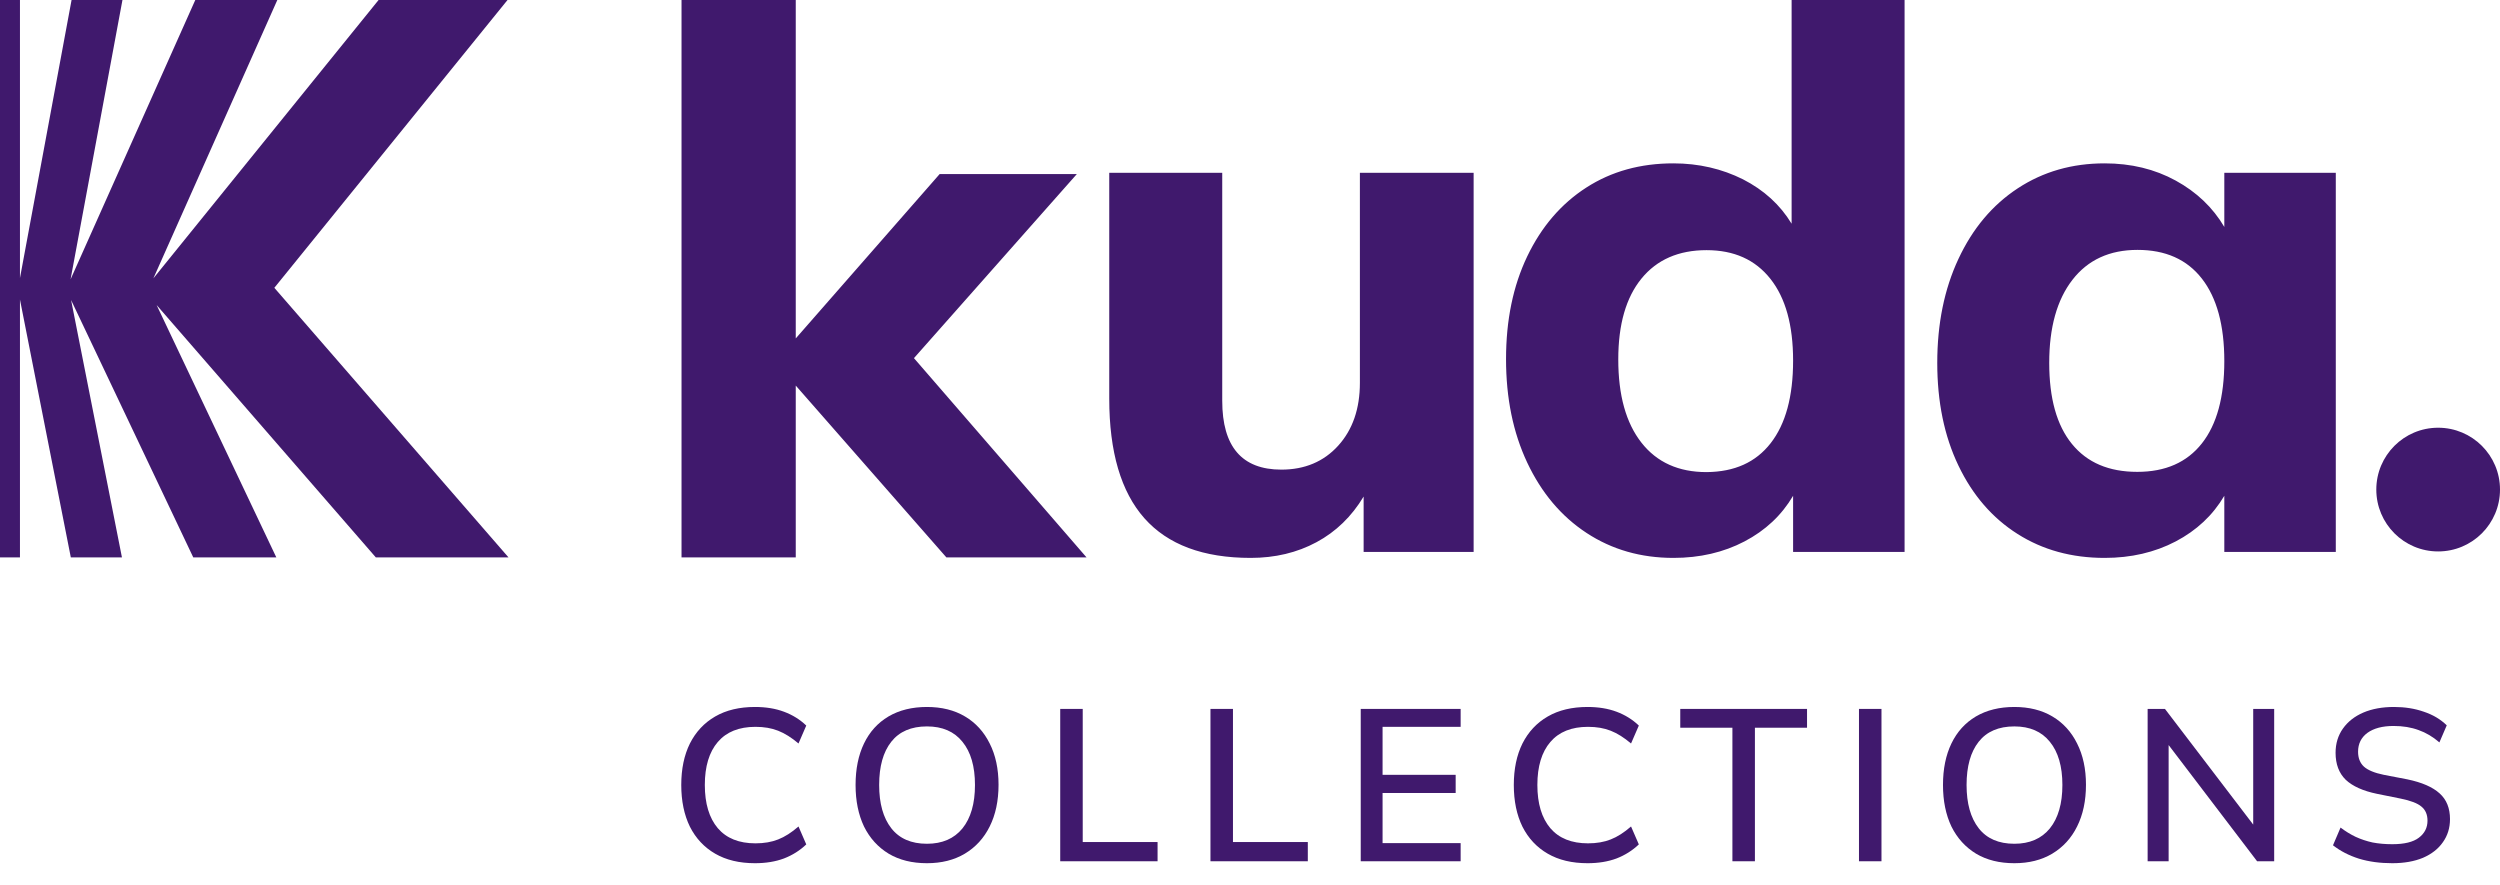 <svg width="113" height="40" viewBox="0 0 113 40" fill="none" xmlns="http://www.w3.org/2000/svg">
<path d="M66.608 7.812V24.947H61.636V22.444C61.095 23.346 60.385 24.034 59.506 24.507C58.627 24.981 57.635 25.217 56.53 25.217C54.388 25.217 52.787 24.62 51.727 23.425C50.668 22.23 50.138 20.426 50.138 18.014V7.812H55.245V18.115C55.245 20.19 56.135 21.227 57.916 21.227C58.976 21.227 59.833 20.866 60.486 20.145C61.14 19.423 61.467 18.476 61.467 17.304V7.812H66.608ZM86.087 0V24.947H81.048V22.41C80.53 23.29 79.797 23.977 78.85 24.473C77.903 24.969 76.832 25.217 75.637 25.217C74.172 25.217 72.864 24.845 71.714 24.09C70.564 23.335 69.674 22.275 69.031 20.911C68.389 19.547 68.073 17.991 68.073 16.233C68.073 14.474 68.389 12.93 69.031 11.588C69.674 10.247 70.564 9.21 71.703 8.477C72.841 7.744 74.149 7.384 75.637 7.384C76.787 7.384 77.835 7.632 78.782 8.105C79.729 8.59 80.462 9.255 80.981 10.112V0H86.087ZM80.034 20.032C80.71 19.164 81.048 17.924 81.048 16.3C81.048 14.7 80.71 13.471 80.022 12.603C79.335 11.735 78.376 11.307 77.136 11.307C75.874 11.307 74.893 11.735 74.194 12.592C73.495 13.448 73.146 14.666 73.146 16.244C73.146 17.867 73.495 19.119 74.194 20.009C74.893 20.9 75.874 21.339 77.136 21.339C78.399 21.328 79.357 20.9 80.034 20.032ZM105.578 7.812V24.947H100.539V22.41C100.02 23.29 99.287 23.977 98.341 24.473C97.394 24.969 96.323 25.217 95.128 25.217C93.64 25.217 92.332 24.857 91.194 24.135C90.055 23.414 89.165 22.388 88.522 21.046C87.879 19.705 87.564 18.16 87.564 16.402C87.564 14.643 87.879 13.076 88.522 11.701C89.165 10.326 90.055 9.266 91.205 8.511C92.355 7.756 93.662 7.384 95.128 7.384C96.323 7.384 97.394 7.643 98.341 8.162C99.287 8.68 100.02 9.379 100.539 10.258V7.812H105.578ZM99.524 20.043C100.201 19.186 100.539 17.946 100.539 16.323C100.539 14.7 100.201 13.46 99.524 12.592C98.848 11.724 97.878 11.295 96.616 11.295C95.353 11.295 94.373 11.746 93.674 12.648C92.975 13.55 92.625 14.801 92.625 16.402C92.625 18.003 92.963 19.22 93.651 20.066C94.339 20.911 95.32 21.328 96.605 21.328C97.878 21.328 98.848 20.9 99.524 20.043ZM49.112 25.195H42.777L35.968 17.428V25.195H30.805V0H35.968V15.297L42.472 7.868H48.673L41.311 16.188L49.112 25.195Z" fill="#40196D"/>
<path d="M16.988 25.195L7.079 13.787L12.49 25.195H8.736L3.213 13.561L5.512 25.195H3.201L0.902 13.539V25.195H0V0H0.902V12.569L3.235 0H5.535L3.19 12.626L8.827 0H12.535L6.933 12.581L17.112 0H22.94L12.4 13.009L22.985 25.195H16.988Z" fill="#40196D"/>
<path d="M110.204 24.925C111.748 24.925 113 23.673 113 22.129C113 20.585 111.748 19.333 110.204 19.333C108.66 19.333 107.409 20.585 107.409 22.129C107.409 23.673 108.66 24.925 110.204 24.925Z" fill="#40196D"/>
<path d="M34.126 39.017C33.422 39.017 32.823 38.874 32.327 38.587C31.832 38.301 31.451 37.894 31.184 37.367C30.923 36.833 30.793 36.204 30.793 35.481C30.793 34.758 30.923 34.133 31.184 33.606C31.451 33.078 31.832 32.671 32.327 32.385C32.823 32.098 33.422 31.955 34.126 31.955C34.615 31.955 35.052 32.026 35.436 32.17C35.821 32.313 36.157 32.521 36.443 32.795L36.092 33.606C35.779 33.339 35.472 33.147 35.172 33.029C34.879 32.912 34.537 32.853 34.146 32.853C33.403 32.853 32.836 33.081 32.445 33.537C32.054 33.993 31.858 34.641 31.858 35.481C31.858 36.321 32.054 36.972 32.445 37.435C32.836 37.891 33.403 38.119 34.146 38.119C34.537 38.119 34.879 38.06 35.172 37.943C35.472 37.826 35.779 37.63 36.092 37.357L36.443 38.167C36.157 38.441 35.821 38.653 35.436 38.802C35.052 38.946 34.615 39.017 34.126 39.017Z" fill="#40196D"/>
<path d="M38.672 35.481C38.672 34.758 38.799 34.133 39.053 33.606C39.307 33.078 39.676 32.671 40.158 32.385C40.647 32.098 41.227 31.955 41.898 31.955C42.563 31.955 43.137 32.098 43.619 32.385C44.101 32.671 44.473 33.078 44.734 33.606C45.001 34.133 45.134 34.755 45.134 35.471C45.134 36.194 45.001 36.823 44.734 37.357C44.473 37.884 44.098 38.294 43.609 38.587C43.127 38.874 42.557 39.017 41.898 39.017C41.227 39.017 40.65 38.874 40.168 38.587C39.685 38.294 39.314 37.884 39.053 37.357C38.799 36.823 38.672 36.197 38.672 35.481ZM39.738 35.481C39.738 36.315 39.92 36.966 40.285 37.435C40.65 37.904 41.188 38.138 41.898 38.138C42.589 38.138 43.124 37.907 43.502 37.445C43.88 36.976 44.069 36.321 44.069 35.481C44.069 34.641 43.88 33.99 43.502 33.528C43.13 33.065 42.596 32.834 41.898 32.834C41.188 32.834 40.65 33.065 40.285 33.528C39.92 33.99 39.738 34.641 39.738 35.481Z" fill="#40196D"/>
<path d="M47.922 38.929V32.043H48.939V38.06H52.322V38.929H47.922Z" fill="#40196D"/>
<path d="M54.713 38.929V32.043H55.73V38.06H59.113V38.929H54.713Z" fill="#40196D"/>
<path d="M61.505 38.929V32.043H66.021V32.853H62.492V35.022H65.796V35.843H62.492V38.109H66.021V38.929H61.505Z" fill="#40196D"/>
<path d="M71.758 39.017C71.054 39.017 70.454 38.874 69.959 38.587C69.463 38.301 69.082 37.894 68.815 37.367C68.554 36.833 68.424 36.204 68.424 35.481C68.424 34.758 68.554 34.133 68.815 33.606C69.082 33.078 69.463 32.671 69.959 32.385C70.454 32.098 71.054 31.955 71.758 31.955C72.246 31.955 72.683 32.026 73.068 32.17C73.452 32.313 73.788 32.521 74.075 32.795L73.723 33.606C73.41 33.339 73.104 33.147 72.804 33.029C72.51 32.912 72.168 32.853 71.777 32.853C71.034 32.853 70.467 33.081 70.076 33.537C69.685 33.993 69.489 34.641 69.489 35.481C69.489 36.321 69.685 36.972 70.076 37.435C70.467 37.891 71.034 38.119 71.777 38.119C72.168 38.119 72.51 38.06 72.804 37.943C73.104 37.826 73.41 37.63 73.723 37.357L74.075 38.167C73.788 38.441 73.452 38.653 73.068 38.802C72.683 38.946 72.246 39.017 71.758 39.017Z" fill="#40196D"/>
<path d="M78.305 38.929V32.893H75.948V32.043H81.678V32.893H79.322V38.929H78.305Z" fill="#40196D"/>
<path d="M84.026 38.929V32.043H85.043V38.929H84.026Z" fill="#40196D"/>
<path d="M87.823 35.481C87.823 34.758 87.95 34.133 88.204 33.606C88.459 33.078 88.827 32.671 89.309 32.385C89.798 32.098 90.378 31.955 91.049 31.955C91.714 31.955 92.288 32.098 92.77 32.385C93.252 32.671 93.624 33.078 93.885 33.606C94.152 34.133 94.286 34.755 94.286 35.471C94.286 36.194 94.152 36.823 93.885 37.357C93.624 37.884 93.249 38.294 92.76 38.587C92.278 38.874 91.708 39.017 91.049 39.017C90.378 39.017 89.801 38.874 89.319 38.587C88.837 38.294 88.465 37.884 88.204 37.357C87.95 36.823 87.823 36.197 87.823 35.481ZM88.889 35.481C88.889 36.315 89.071 36.966 89.436 37.435C89.801 37.904 90.339 38.138 91.049 38.138C91.74 38.138 92.275 37.907 92.653 37.445C93.031 36.976 93.22 36.321 93.22 35.481C93.22 34.641 93.031 33.99 92.653 33.528C92.281 33.065 91.747 32.834 91.049 32.834C90.339 32.834 89.801 33.065 89.436 33.528C89.071 33.99 88.889 34.641 88.889 35.481Z" fill="#40196D"/>
<path d="M97.073 38.929V32.043H97.856L102.089 37.591H101.845V32.043H102.793V38.929H102.021L97.797 33.381H98.022V38.929H97.073Z" fill="#40196D"/>
<path d="M108.13 39.017C107.576 39.017 107.074 38.949 106.624 38.812C106.174 38.669 105.783 38.467 105.451 38.207L105.793 37.406C106.015 37.575 106.243 37.715 106.477 37.826C106.718 37.936 106.973 38.021 107.24 38.08C107.514 38.132 107.81 38.158 108.13 38.158C108.677 38.158 109.078 38.06 109.332 37.865C109.593 37.669 109.723 37.412 109.723 37.093C109.723 36.819 109.632 36.608 109.449 36.458C109.273 36.308 108.961 36.188 108.511 36.097L107.445 35.882C106.813 35.752 106.34 35.54 106.028 35.247C105.721 34.947 105.568 34.54 105.568 34.026C105.568 33.609 105.679 33.244 105.9 32.932C106.122 32.619 106.428 32.378 106.82 32.209C107.217 32.039 107.68 31.955 108.208 31.955C108.697 31.955 109.146 32.026 109.557 32.17C109.968 32.306 110.313 32.512 110.593 32.785L110.261 33.557C109.968 33.303 109.655 33.117 109.322 33C108.99 32.876 108.612 32.814 108.188 32.814C107.686 32.814 107.292 32.919 107.005 33.127C106.725 33.335 106.585 33.619 106.585 33.977C106.585 34.263 106.673 34.488 106.849 34.651C107.031 34.814 107.331 34.937 107.748 35.022L108.814 35.227C109.472 35.364 109.958 35.576 110.271 35.862C110.584 36.142 110.74 36.53 110.74 37.025C110.74 37.422 110.632 37.77 110.417 38.07C110.209 38.369 109.909 38.604 109.518 38.773C109.127 38.936 108.664 39.017 108.13 39.017Z" fill="#40196D"/>
</svg>
